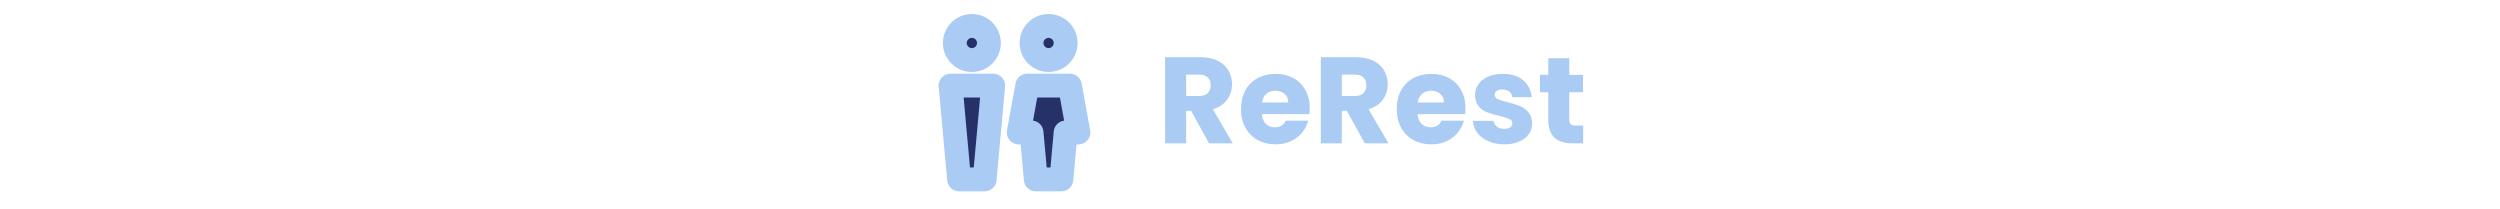 <svg width="430" height="36" viewBox="0 0 430 36" fill="none" xmlns="http://www.w3.org/2000/svg">
<path d="M167.162 10.327C168.781 10.327 170.094 9.014 170.094 7.395C170.094 5.776 168.781 4.463 167.162 4.463C165.543 4.463 164.23 5.776 164.23 7.395C164.23 9.014 165.543 10.327 167.162 10.327Z" fill="#263069" stroke="#AACBF4" stroke-width="4.105" stroke-linecap="round" stroke-linejoin="round"/>
<path d="M180.356 10.327C181.976 10.327 183.289 9.014 183.289 7.395C183.289 5.776 181.976 4.463 180.356 4.463C178.737 4.463 177.424 5.776 177.424 7.395C177.424 9.014 178.737 10.327 180.356 10.327Z" fill="#263069" stroke="#AACBF4" stroke-width="4.105" stroke-linecap="round" stroke-linejoin="round"/>
<path d="M163.497 14.725H170.827L169.361 30.852H164.963L163.497 14.725Z" fill="#263069" stroke="#AACBF4" stroke-width="4.105" stroke-linecap="round" stroke-linejoin="round"/>
<path d="M176.691 14.725H184.022L185.488 22.788H183.289L182.556 30.852H178.157L177.424 22.788H175.225L176.691 14.725Z" fill="#263069" stroke="#AACBF4" stroke-width="4.105" stroke-linecap="round" stroke-linejoin="round"/>
<path d="M207.959 24.657L204.877 19.063H204.011V24.657H200.401V9.837H206.46C207.628 9.837 208.621 10.041 209.437 10.45C210.267 10.858 210.887 11.421 211.295 12.138C211.703 12.842 211.907 13.63 211.907 14.503C211.907 15.488 211.625 16.368 211.063 17.142C210.514 17.916 209.697 18.465 208.614 18.788L212.034 24.657H207.959ZM204.011 16.508H206.249C206.911 16.508 207.403 16.346 207.727 16.023C208.065 15.699 208.234 15.242 208.234 14.651C208.234 14.088 208.065 13.644 207.727 13.321C207.403 12.997 206.911 12.835 206.249 12.835H204.011V16.508ZM225.278 18.577C225.278 18.915 225.256 19.267 225.214 19.633H217.044C217.101 20.365 217.333 20.928 217.741 21.322C218.163 21.702 218.677 21.892 219.282 21.892C220.183 21.892 220.809 21.512 221.161 20.752H225.003C224.806 21.526 224.447 22.223 223.926 22.842C223.42 23.461 222.779 23.947 222.005 24.298C221.231 24.65 220.366 24.826 219.409 24.826C218.255 24.826 217.227 24.58 216.326 24.087C215.426 23.595 214.722 22.891 214.215 21.976C213.709 21.061 213.455 19.992 213.455 18.767C213.455 17.543 213.702 16.473 214.194 15.558C214.701 14.644 215.405 13.94 216.305 13.447C217.206 12.955 218.241 12.708 219.409 12.708C220.549 12.708 221.562 12.948 222.449 13.426C223.335 13.905 224.025 14.587 224.518 15.474C225.024 16.361 225.278 17.395 225.278 18.577ZM221.583 17.627C221.583 17.008 221.372 16.515 220.95 16.149C220.528 15.784 220 15.601 219.366 15.601C218.761 15.601 218.248 15.777 217.825 16.128C217.417 16.48 217.164 16.98 217.065 17.627H221.583ZM234.74 24.657L231.658 19.063H230.792V24.657H227.182V9.837H233.241C234.409 9.837 235.401 10.041 236.218 10.45C237.048 10.858 237.667 11.421 238.075 12.138C238.483 12.842 238.688 13.63 238.688 14.503C238.688 15.488 238.406 16.368 237.843 17.142C237.294 17.916 236.478 18.465 235.394 18.788L238.814 24.657H234.74ZM230.792 16.508H233.03C233.691 16.508 234.184 16.346 234.508 16.023C234.845 15.699 235.014 15.242 235.014 14.651C235.014 14.088 234.845 13.644 234.508 13.321C234.184 12.997 233.691 12.835 233.03 12.835H230.792V16.508ZM252.058 18.577C252.058 18.915 252.037 19.267 251.995 19.633H243.825C243.881 20.365 244.113 20.928 244.521 21.322C244.944 21.702 245.457 21.892 246.063 21.892C246.963 21.892 247.59 21.512 247.941 20.752H251.784C251.587 21.526 251.228 22.223 250.707 22.842C250.2 23.461 249.56 23.947 248.786 24.298C248.012 24.65 247.146 24.826 246.189 24.826C245.035 24.826 244.008 24.58 243.107 24.087C242.206 23.595 241.503 22.891 240.996 21.976C240.489 21.061 240.236 19.992 240.236 18.767C240.236 17.543 240.482 16.473 240.975 15.558C241.481 14.644 242.185 13.94 243.086 13.447C243.987 12.955 245.021 12.708 246.189 12.708C247.329 12.708 248.343 12.948 249.229 13.426C250.116 13.905 250.806 14.587 251.298 15.474C251.805 16.361 252.058 17.395 252.058 18.577ZM248.364 17.627C248.364 17.008 248.153 16.515 247.73 16.149C247.308 15.784 246.78 15.601 246.147 15.601C245.542 15.601 245.028 15.777 244.606 16.128C244.198 16.48 243.944 16.98 243.846 17.627H248.364ZM258.755 24.826C257.727 24.826 256.813 24.65 256.01 24.298C255.208 23.947 254.575 23.468 254.11 22.863C253.646 22.244 253.386 21.554 253.329 20.794H256.897C256.939 21.202 257.129 21.533 257.467 21.786C257.805 22.04 258.22 22.166 258.713 22.166C259.163 22.166 259.508 22.082 259.747 21.913C260 21.73 260.127 21.498 260.127 21.216C260.127 20.878 259.951 20.632 259.599 20.477C259.247 20.308 258.677 20.125 257.889 19.928C257.045 19.731 256.341 19.527 255.778 19.316C255.215 19.091 254.73 18.746 254.322 18.282C253.913 17.803 253.709 17.163 253.709 16.361C253.709 15.685 253.892 15.073 254.258 14.524C254.638 13.961 255.187 13.518 255.905 13.194C256.637 12.87 257.502 12.708 258.502 12.708C259.979 12.708 261.14 13.074 261.985 13.806C262.843 14.538 263.336 15.509 263.463 16.72H260.127C260.071 16.311 259.888 15.988 259.578 15.748C259.283 15.509 258.889 15.389 258.396 15.389C257.974 15.389 257.65 15.474 257.425 15.643C257.2 15.798 257.087 16.016 257.087 16.297C257.087 16.635 257.263 16.888 257.615 17.057C257.981 17.226 258.544 17.395 259.304 17.564C260.176 17.789 260.887 18.014 261.436 18.239C261.985 18.451 262.463 18.802 262.872 19.295C263.294 19.774 263.512 20.421 263.526 21.237C263.526 21.927 263.329 22.546 262.935 23.095C262.555 23.63 261.999 24.052 261.267 24.362C260.549 24.671 259.712 24.826 258.755 24.826ZM272.3 21.596V24.657H270.463C269.155 24.657 268.134 24.341 267.402 23.707C266.67 23.06 266.305 22.011 266.305 20.562V15.875H264.869V12.877H266.305V10.006H269.915V12.877H272.279V15.875H269.915V20.604C269.915 20.956 269.999 21.209 270.168 21.364C270.337 21.519 270.618 21.596 271.012 21.596H272.3Z" fill="#AACBF4"/>
</svg>

